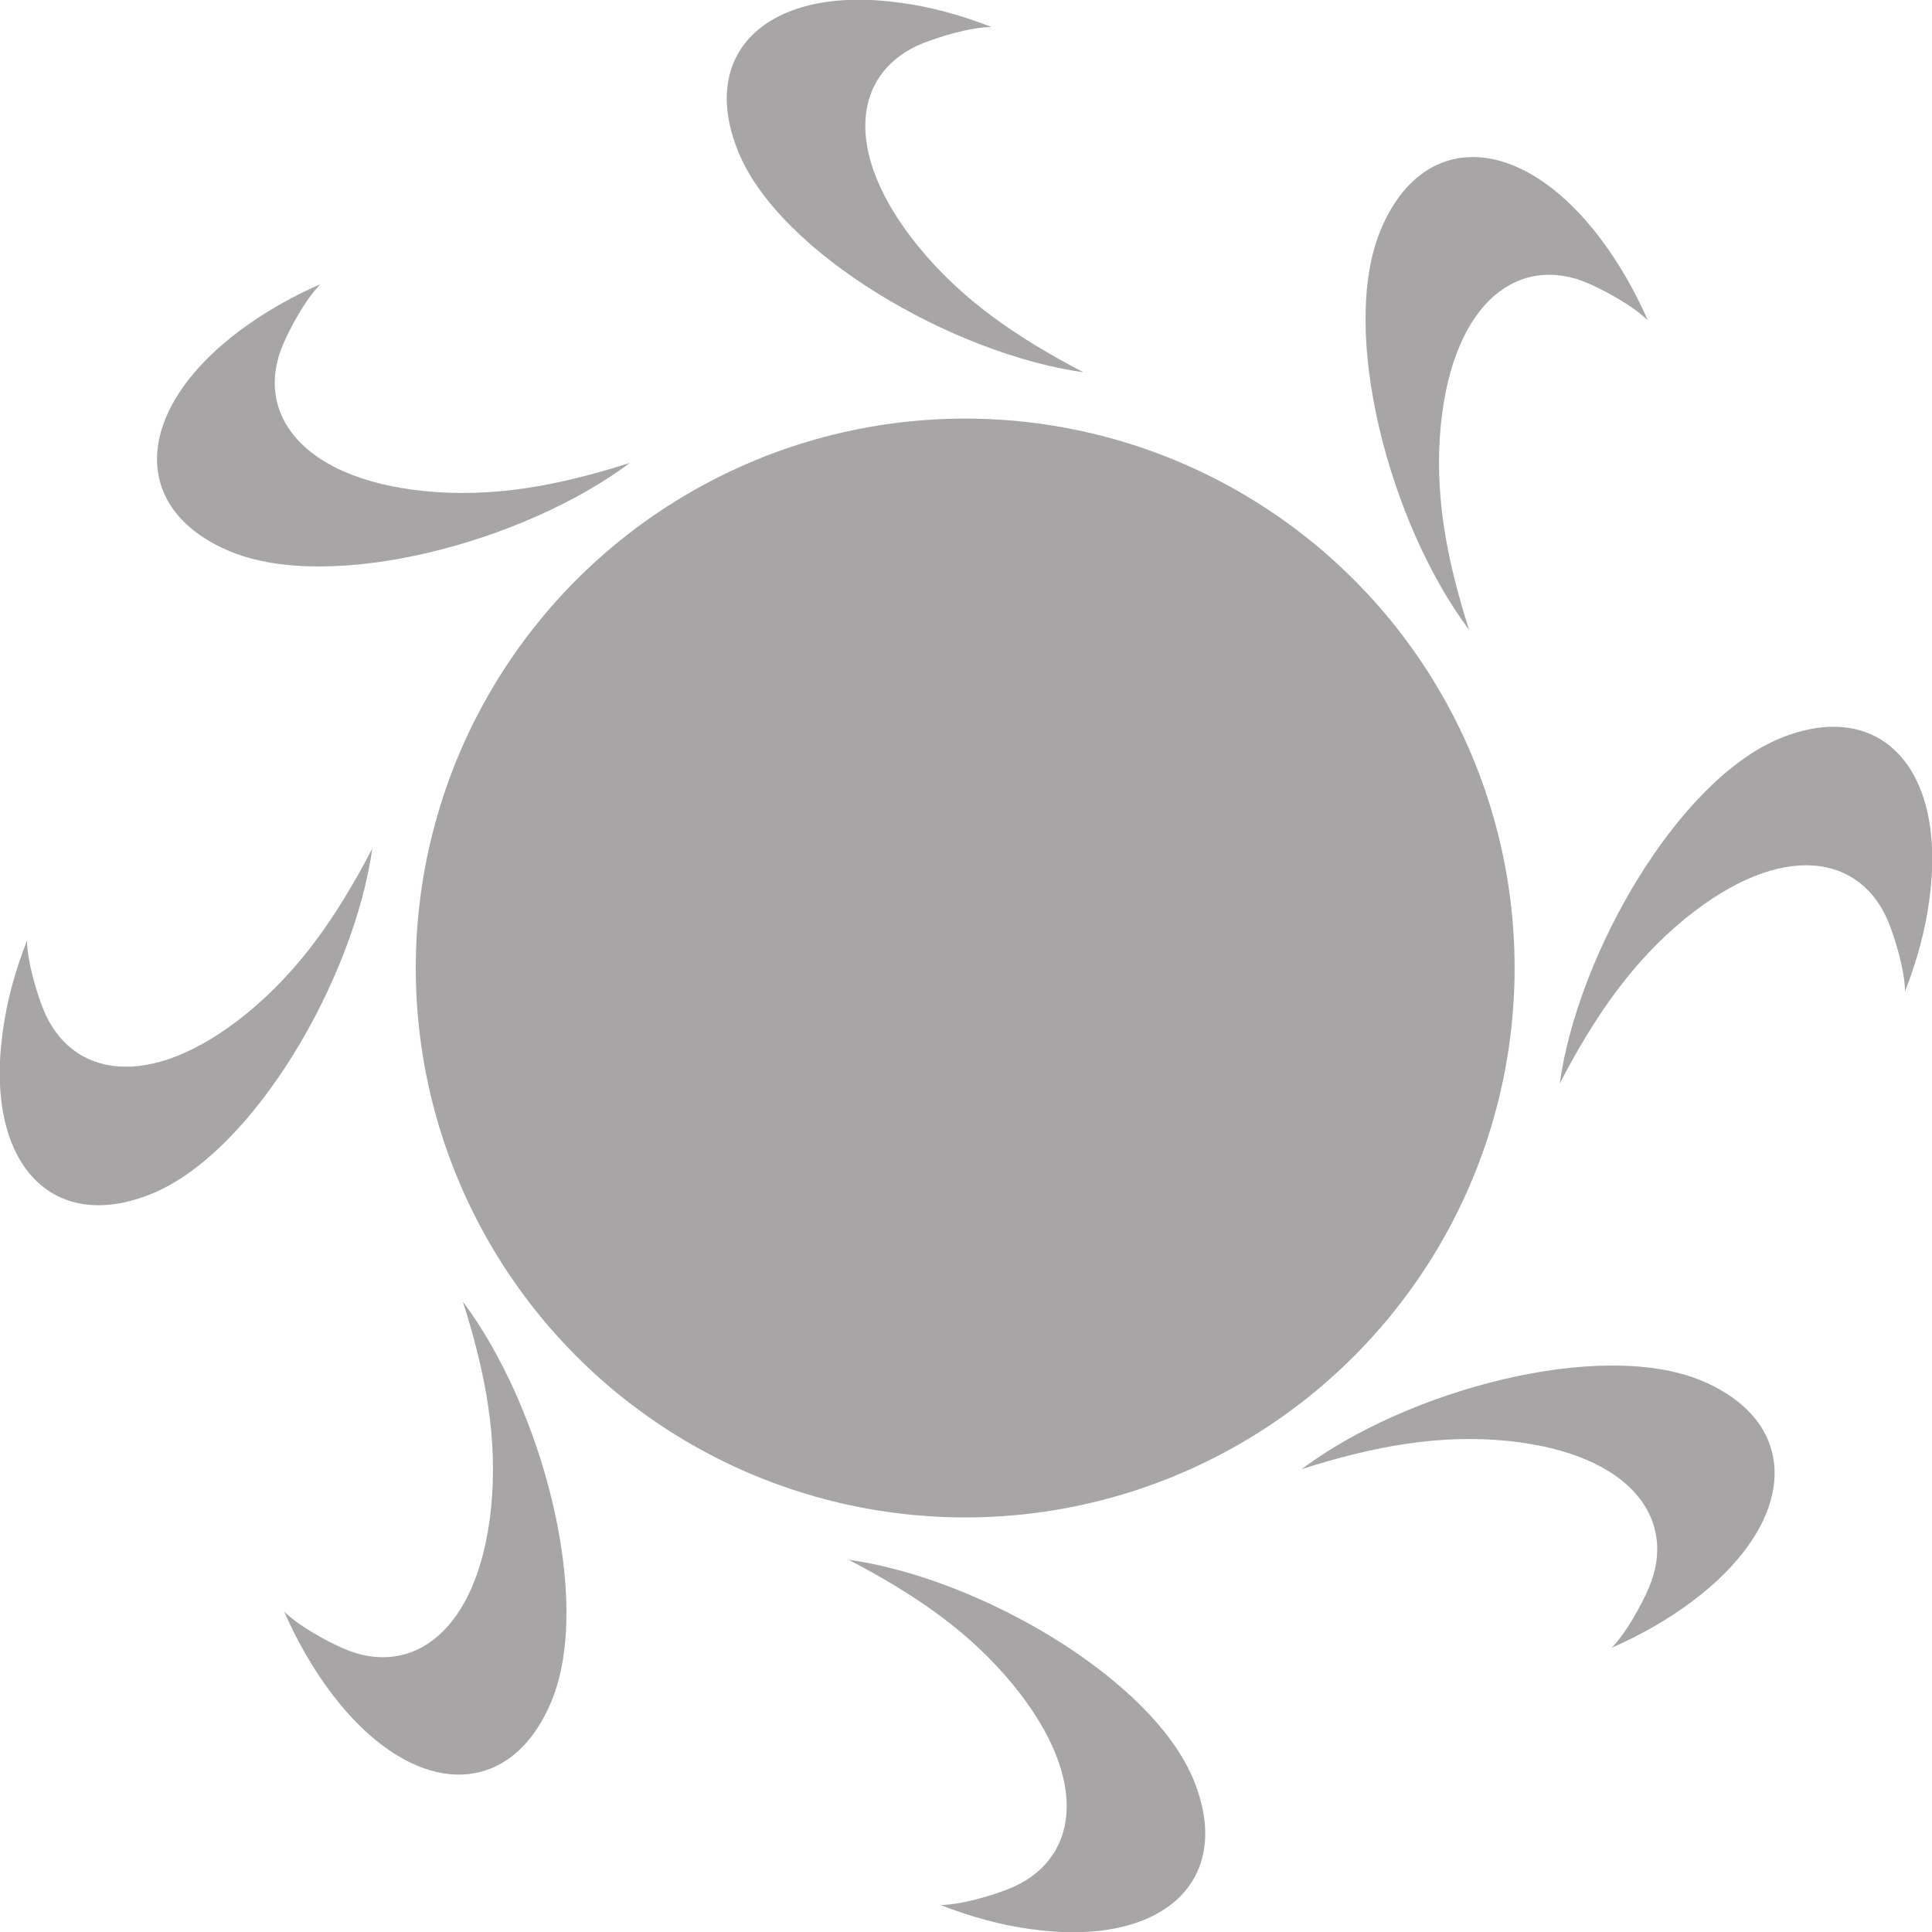 <?xml version="1.0" encoding="utf-8"?>
<!-- Generator: Adobe Illustrator 24.2.0, SVG Export Plug-In . SVG Version: 6.00 Build 0)  -->
<svg version="1.1" xmlns="http://www.w3.org/2000/svg" xmlns:xlink="http://www.w3.org/1999/xlink" x="0px" y="0px"
	 viewBox="0 0 480 480" style="enable-background:new 0 0 480 480;" xml:space="preserve">
<style type="text/css">
	.st0{fill:#A7A5A6;}
</style>
<g id="Layer_3">
	<g>
		<g>
			<g>
				<path class="st0" d="M358,105.3c3.2-30.9,19.8-42.2,36.6-34.9c3.7,1.6,10.8,5.3,14.8,9.2c-3.2-7.3-7.1-14.1-11.6-20.1
					C378,33.1,353.4,32.1,343,57.2c-10.4,25.1,2.2,72.9,22,99.3C359.2,138.4,356.3,122.2,358,105.3z"/>
			</g>
		</g>
		<g>
			<g>
				<path class="st0" d="M418.7,228.2c24.1-19.6,43.8-15.9,50.6,1.2c1.5,3.8,3.9,11.4,4,16.9c2.9-7.4,5-15,6-22.5
					c4.6-32.6-12-50.7-37.2-40.3c-25.1,10.4-50,53.1-54.6,85.7C396.2,252.5,405.5,239,418.7,228.2z"/>
			</g>
		</g>
		<g>
			<g>
				<path class="st0" d="M374.7,358c30.9,3.2,42.2,19.8,34.9,36.6c-1.6,3.7-5.3,10.8-9.2,14.8c7.3-3.2,14.1-7.1,20.1-11.6
					c26.3-19.8,27.3-44.3,2.2-54.8c-25.1-10.4-72.9,2.2-99.3,22C341.6,359.2,357.8,356.3,374.7,358z"/>
			</g>
		</g>
		<g>
			<g>
				<path class="st0" d="M251.8,418.7c19.6,24.1,15.9,43.8-1.2,50.6c-3.8,1.5-11.4,3.9-16.9,4c7.4,2.9,15,5,22.5,6
					c32.6,4.6,50.7-12,40.3-37.2c-10.4-25.1-53.1-50-85.7-54.6C227.5,396.2,241,405.5,251.8,418.7z"/>
			</g>
		</g>
		<g>
			<g>
				<path class="st0" d="M122,374.7c-3.2,30.9-19.8,42.2-36.6,34.9c-3.7-1.6-10.8-5.3-14.8-9.2c3.2,7.3,7.1,14.1,11.6,20.1
					c19.8,26.3,44.3,27.3,54.8,2.2c10.4-25.1-2.2-72.9-22-99.3C120.8,341.6,123.7,357.8,122,374.7z"/>
			</g>
		</g>
		<g>
			<g>
				<path class="st0" d="M61.3,251.8c-24.1,19.6-43.8,15.9-50.6-1.2c-1.5-3.8-3.9-11.4-4-16.9c-2.9,7.4-5,15-6,22.5
					c-4.6,32.6,12,50.7,37.2,40.3c25.1-10.4,50-53.1,54.6-85.7C83.8,227.5,74.5,241,61.3,251.8z"/>
			</g>
		</g>
		<g>
			<g>
				<path class="st0" d="M105.3,122c-30.9-3.2-42.2-19.8-34.9-36.6c1.6-3.7,5.3-10.8,9.2-14.8c-7.3,3.2-14.1,7.1-20.1,11.6
					C33.1,102,32.1,126.6,57.2,137c25.1,10.4,72.9-2.2,99.3-22C138.4,120.8,122.2,123.7,105.3,122z"/>
			</g>
		</g>
		<g>
			<g>
				<path class="st0" d="M228.2,61.3c-19.6-24.1-15.9-43.8,1.2-50.6c3.8-1.5,11.4-3.9,16.9-4c-7.4-2.9-15-5-22.5-6
					c-32.6-4.6-50.7,12-40.3,37.2c10.4,25.1,53.1,50,85.7,54.6C252.5,83.8,239,74.5,228.2,61.3z"/>
			</g>
		</g>
	</g>
</g>
<g id="Layer_1">
	<g>
		<circle class="st0" cx="239.8" cy="240.5" r="136.5"/>
	</g>
</g>
</svg>
